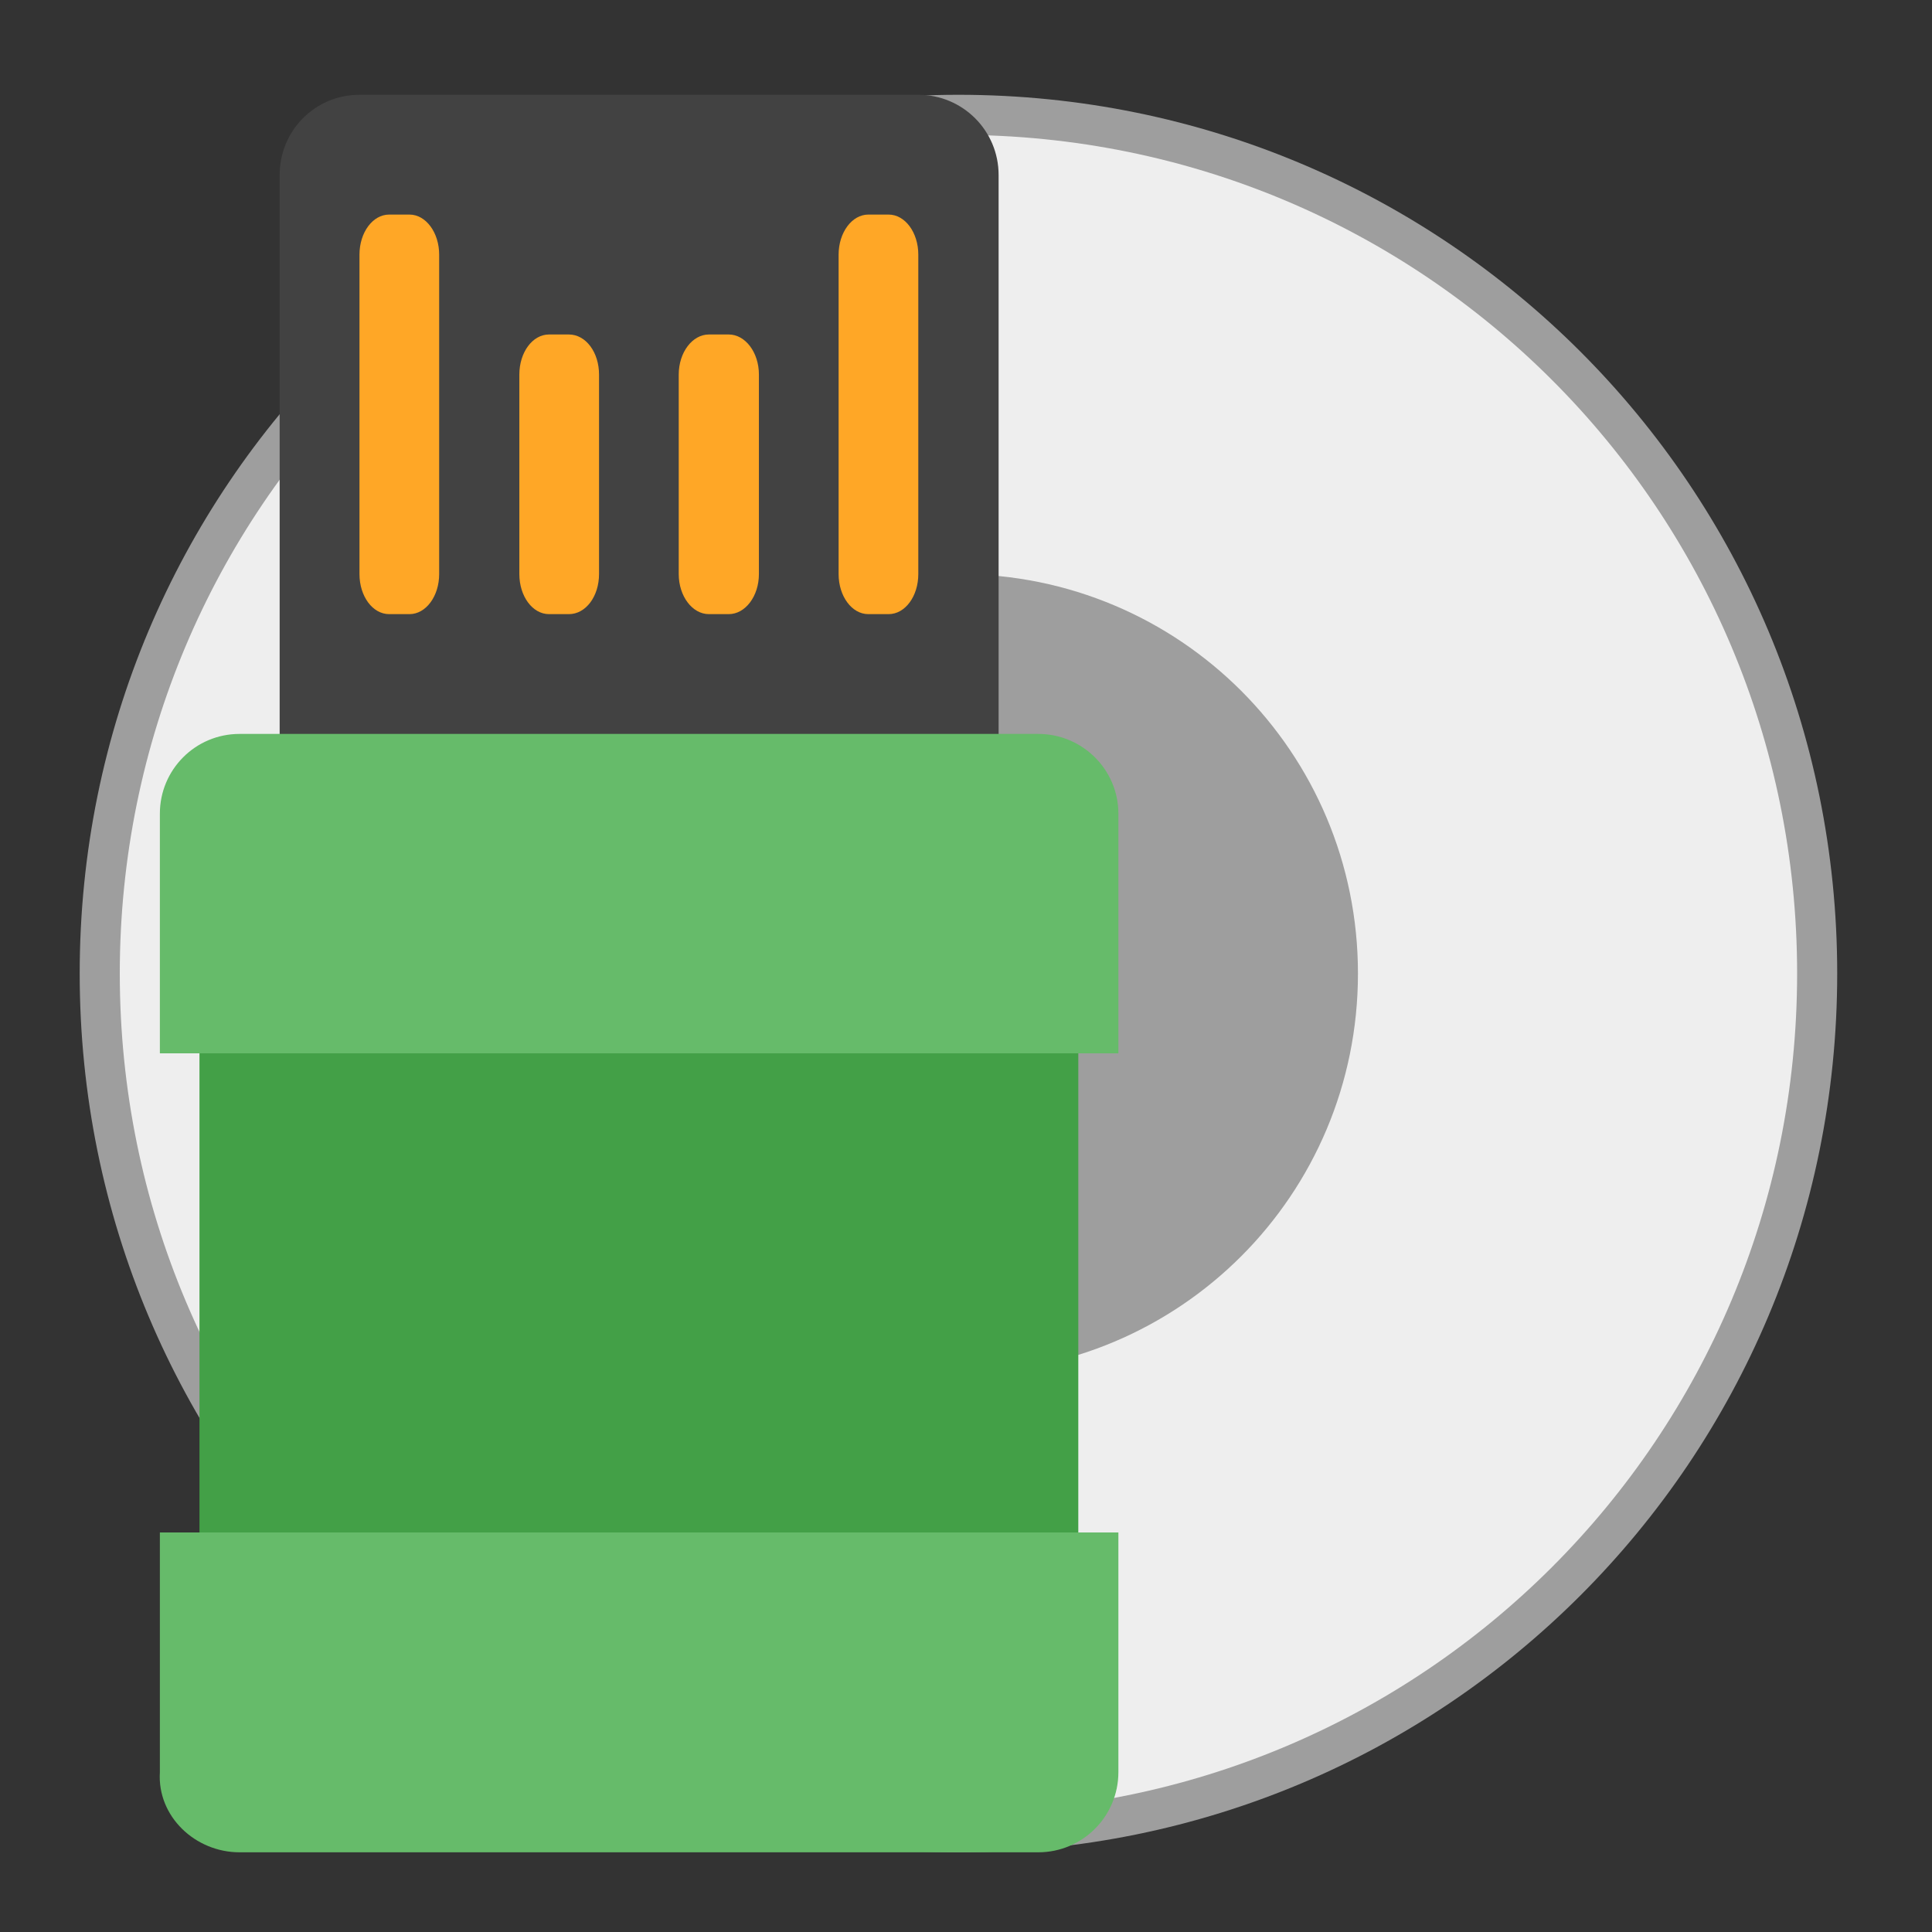 
<svg xmlns="http://www.w3.org/2000/svg" xmlns:xlink="http://www.w3.org/1999/xlink" width="16px" height="16px" viewBox="0 0 16 16" version="1.1">
<rect x="0" y="0" width="16" height="16" fill="#333333" stroke="none"/>
<g id="surface1">
<path style=" stroke:none;fill-rule:nonzero;fill:rgb(61.961%,61.961%,61.961%);fill-opacity:1;" d="M 7.938 0.785 C 3.906 0.785 0.66 4.031 0.66 8.062 C 0.66 12.094 3.906 15.34 7.938 15.34 C 11.969 15.34 15.215 12.094 15.215 8.062 C 15.215 4.031 11.969 0.785 7.938 0.785 Z M 7.938 6.078 C 9.035 6.078 9.922 6.965 9.922 8.062 C 9.922 9.16 9.035 10.047 7.938 10.047 C 6.84 10.047 5.953 9.16 5.953 8.062 C 5.953 6.965 6.84 6.078 7.938 6.078 Z M 7.938 6.078 "/>
<path style=" stroke:none;fill-rule:nonzero;fill:rgb(93.333%,93.333%,93.333%);fill-opacity:1;" d="M 7.938 1.117 C 4.09 1.117 0.992 4.215 0.992 8.062 C 0.992 11.91 4.09 15.008 7.938 15.008 C 11.785 15.008 14.883 11.91 14.883 8.062 C 14.883 4.215 11.785 1.117 7.938 1.117 Z M 7.938 6.078 C 9.035 6.078 9.922 6.965 9.922 8.062 C 9.922 9.16 9.035 10.047 7.938 10.047 C 6.84 10.047 5.953 9.16 5.953 8.062 C 5.953 6.965 6.84 6.078 7.938 6.078 Z M 7.938 6.078 "/>
<path style=" stroke:none;fill-rule:nonzero;fill:rgb(61.961%,61.961%,61.961%);fill-opacity:1;" d="M 7.938 4.754 C 6.105 4.754 4.629 6.23 4.629 8.062 C 4.629 9.895 6.105 11.371 7.938 11.371 C 9.77 11.371 11.246 9.895 11.246 8.062 C 11.246 6.23 9.77 4.754 7.938 4.754 Z M 7.938 7.07 C 8.488 7.07 8.93 7.512 8.93 8.062 C 8.93 8.613 8.488 9.055 7.938 9.055 C 7.387 9.055 6.945 8.613 6.945 8.062 C 6.945 7.512 7.387 7.07 7.938 7.07 Z M 7.938 7.07 "/>
<path style=" stroke:none;fill-rule:nonzero;fill:rgb(25.882%,25.882%,25.882%);fill-opacity:1;" d="M 2.977 0.785 L 7.605 0.785 C 7.973 0.785 8.27 1.082 8.27 1.449 L 8.27 7.07 C 8.27 7.438 7.973 7.73 7.605 7.73 L 2.977 7.73 C 2.609 7.73 2.316 7.438 2.316 7.07 L 2.316 1.449 C 2.316 1.082 2.609 0.785 2.977 0.785 Z M 2.977 0.785 "/>
<path style=" stroke:none;fill-rule:nonzero;fill:rgb(26.275%,62.745%,27.843%);fill-opacity:1;" d="M 1.652 8.395 L 8.93 8.395 L 8.93 13.023 L 1.652 13.023 Z M 1.652 8.395 "/>
<path style=" stroke:none;fill-rule:nonzero;fill:rgb(100%,65.49%,14.902%);fill-opacity:1;" d="M 3.223 1.777 L 3.391 1.777 C 3.527 1.777 3.637 1.926 3.637 2.109 L 3.637 4.754 C 3.637 4.938 3.527 5.086 3.391 5.086 L 3.223 5.086 C 3.086 5.086 2.977 4.938 2.977 4.754 L 2.977 2.109 C 2.977 1.926 3.086 1.777 3.223 1.777 Z M 3.223 1.777 "/>
<path style=" stroke:none;fill-rule:nonzero;fill:rgb(100%,65.49%,14.902%);fill-opacity:1;" d="M 7.191 1.777 L 7.359 1.777 C 7.496 1.777 7.605 1.926 7.605 2.109 L 7.605 4.754 C 7.605 4.938 7.496 5.086 7.359 5.086 L 7.191 5.086 C 7.055 5.086 6.945 4.938 6.945 4.754 L 6.945 2.109 C 6.945 1.926 7.055 1.777 7.191 1.777 Z M 7.191 1.777 "/>
<path style=" stroke:none;fill-rule:nonzero;fill:rgb(100%,65.49%,14.902%);fill-opacity:1;" d="M 4.547 2.77 L 4.711 2.77 C 4.852 2.77 4.961 2.918 4.961 3.102 L 4.961 4.754 C 4.961 4.938 4.852 5.086 4.711 5.086 L 4.547 5.086 C 4.41 5.086 4.301 4.938 4.301 4.754 L 4.301 3.102 C 4.301 2.918 4.41 2.77 4.547 2.77 Z M 4.547 2.77 "/>
<path style=" stroke:none;fill-rule:nonzero;fill:rgb(100%,65.49%,14.902%);fill-opacity:1;" d="M 5.871 2.77 L 6.035 2.77 C 6.172 2.77 6.285 2.918 6.285 3.102 L 6.285 4.754 C 6.285 4.938 6.172 5.086 6.035 5.086 L 5.871 5.086 C 5.734 5.086 5.621 4.938 5.621 4.754 L 5.621 3.102 C 5.621 2.918 5.734 2.77 5.871 2.77 Z M 5.871 2.77 "/>
<path style=" stroke:none;fill-rule:nonzero;fill:rgb(40%,73.333%,41.569%);fill-opacity:1;" d="M 1.984 6.078 C 1.617 6.078 1.324 6.375 1.324 6.738 L 1.324 8.723 L 9.262 8.723 L 9.262 6.738 C 9.262 6.375 8.965 6.078 8.598 6.078 Z M 1.984 6.078 "/>
<path style=" stroke:none;fill-rule:nonzero;fill:rgb(40%,73.333%,41.569%);fill-opacity:1;" d="M 1.984 15.34 C 1.617 15.34 1.301 15.043 1.324 14.676 L 1.324 12.691 L 9.262 12.691 L 9.262 14.676 C 9.262 15.043 8.965 15.34 8.598 15.34 Z M 1.984 15.34 "/>
</g>
</svg>
